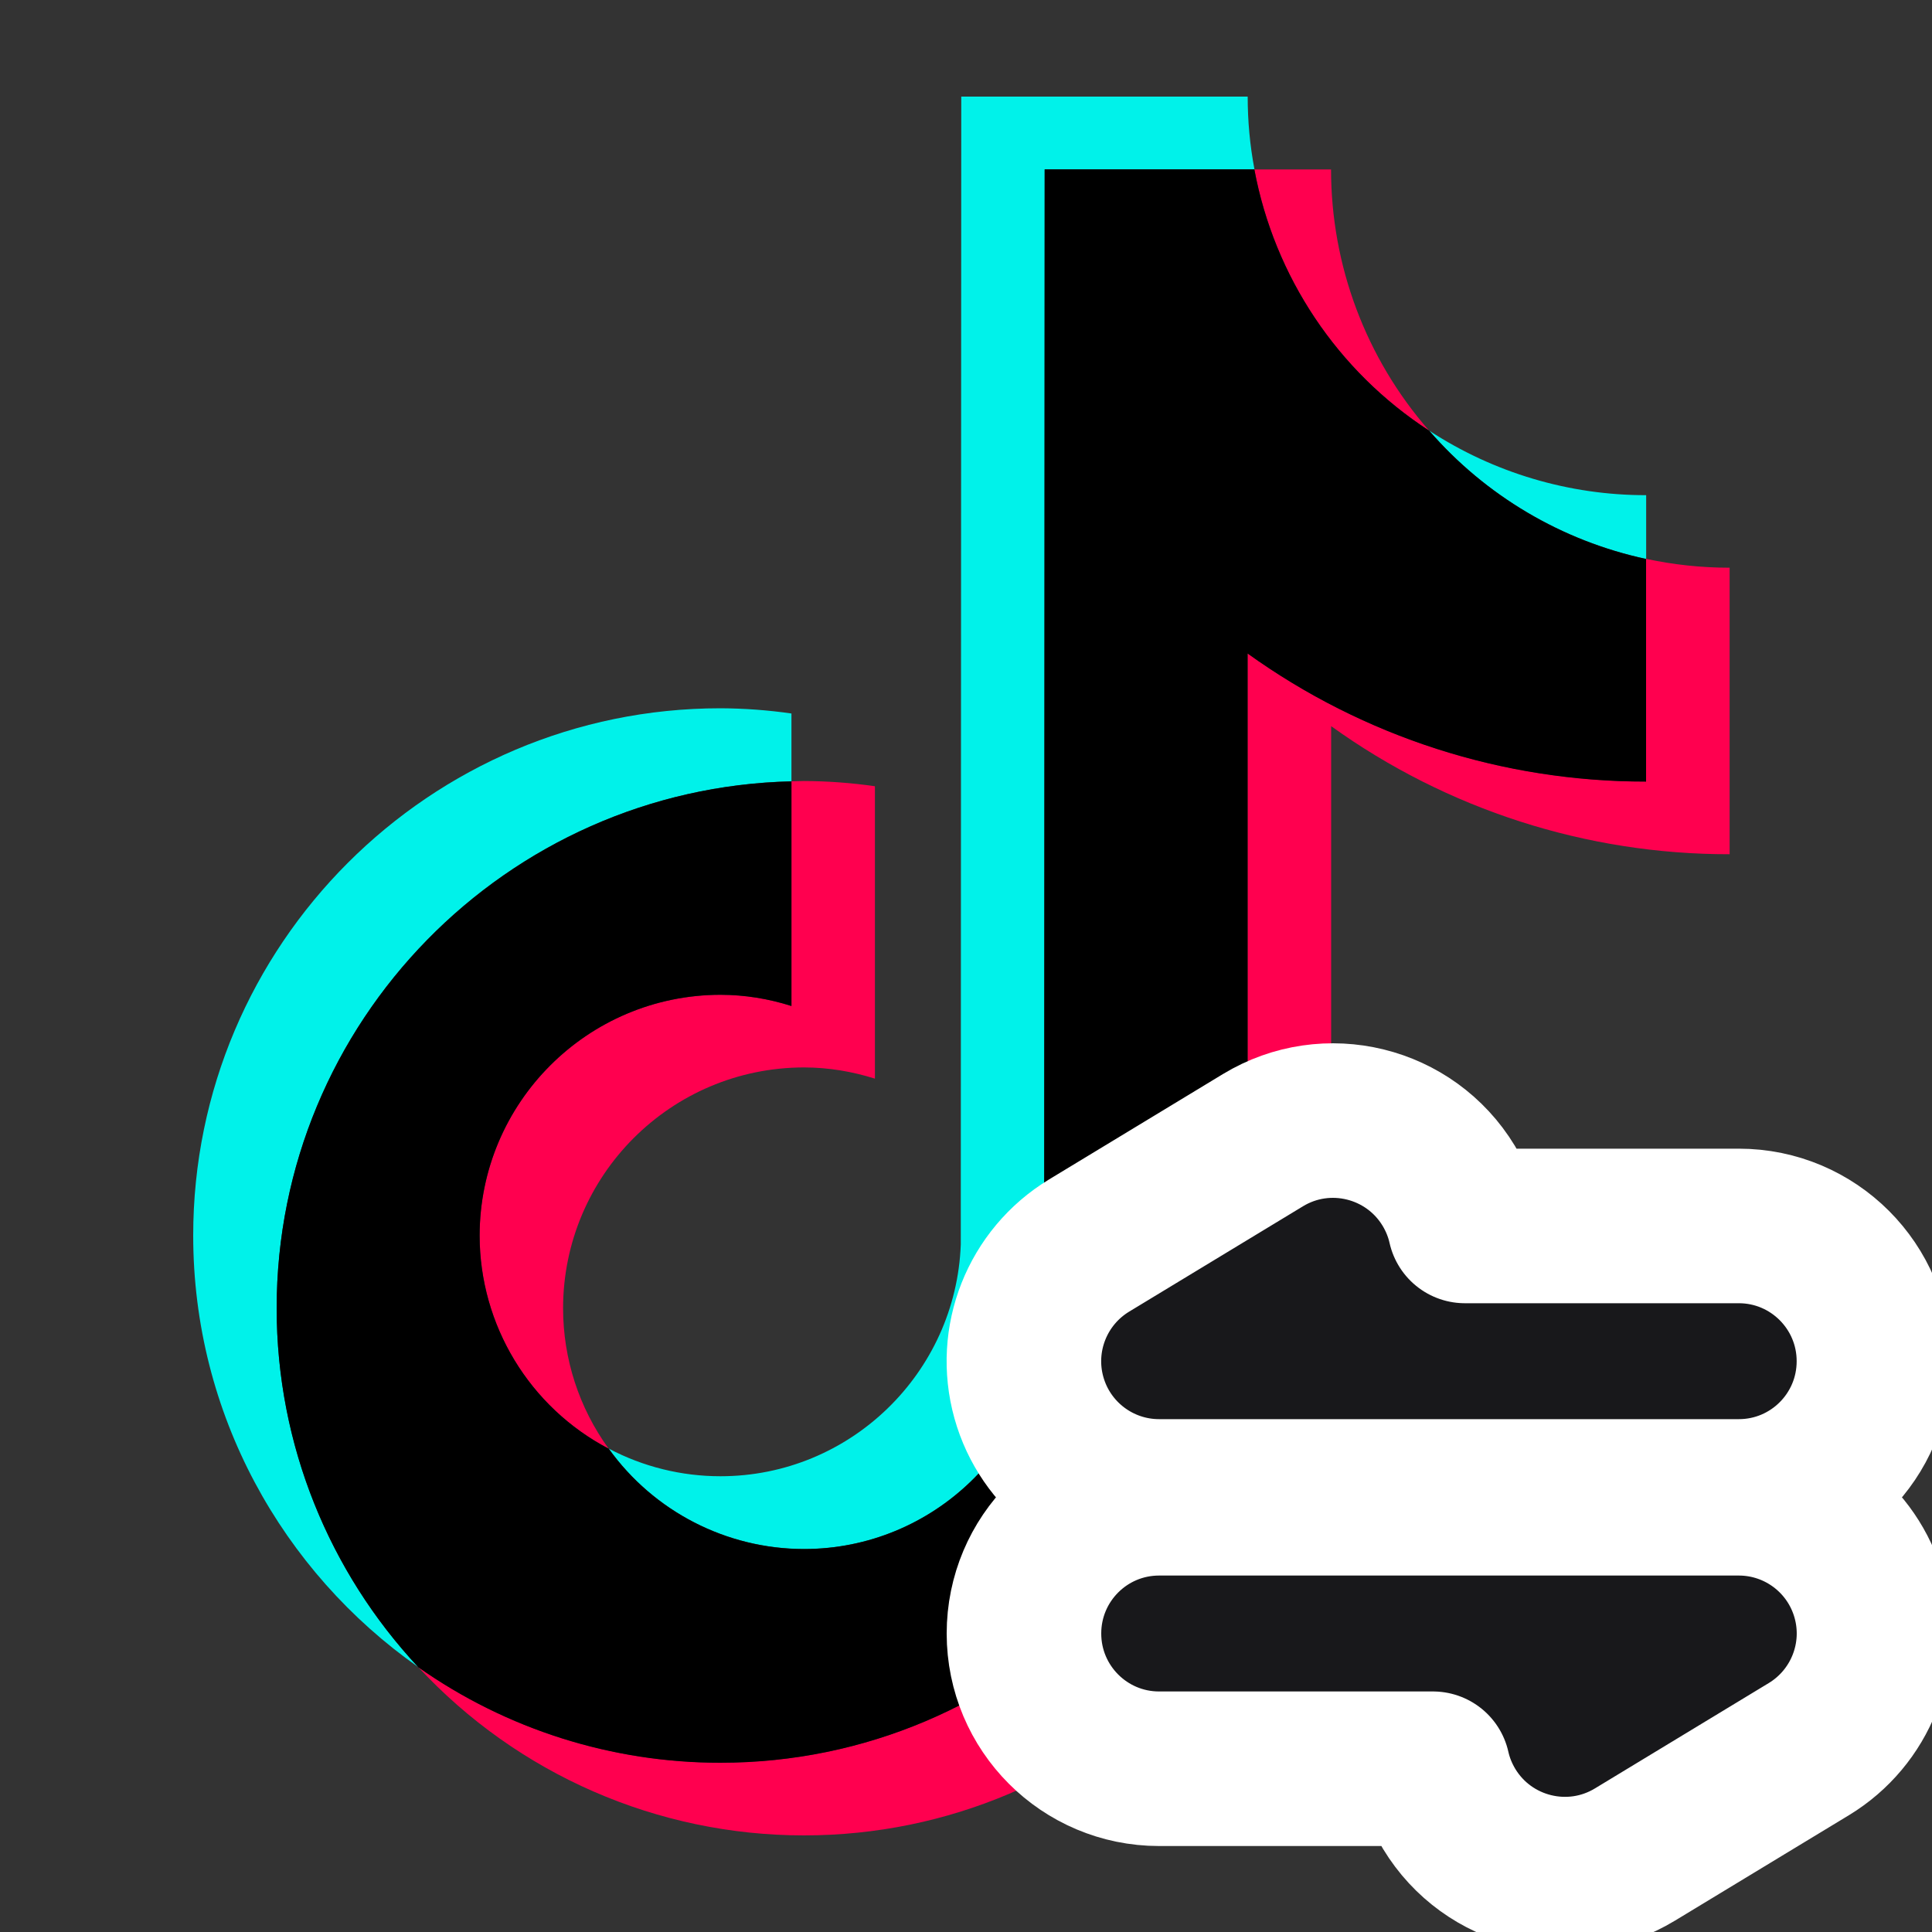 <svg width="20" height="20" viewBox="0 0 20 20" fill="none" xmlns="http://www.w3.org/2000/svg">
<rect x="0" y="0" width="20" height="20" fill="#333333" stroke="none"/>
<g clip-path="url(#clip0_314_666)">
<path d="M8.193 8.088V7.386C7.949 7.351 7.704 7.333 7.458 7.332C4.448 7.332 2 9.781 2 12.79C2 14.636 2.923 16.27 4.33 17.258C3.388 16.251 2.864 14.922 2.864 13.543C2.864 10.576 5.243 8.157 8.193 8.088Z" fill="#00F2EA"/>
<path d="M8.322 16.035C9.665 16.035 10.76 14.967 10.81 13.636L10.815 1.752H12.986C12.939 1.504 12.916 1.252 12.916 1H9.951L9.946 12.883C9.896 14.214 8.8 15.282 7.458 15.282C7.055 15.282 6.658 15.184 6.302 14.996C6.769 15.647 7.521 16.034 8.322 16.035ZM17.041 5.786V5.126C16.243 5.127 15.462 4.894 14.795 4.458C15.38 5.132 16.168 5.598 17.041 5.786" fill="#00F2EA"/>
<path d="M14.794 4.458C14.139 3.709 13.779 2.748 13.779 1.754H12.985C13.193 2.865 13.846 3.842 14.794 4.458ZM7.457 10.298C6.081 10.3 4.966 11.415 4.965 12.791C4.966 13.717 5.48 14.567 6.301 14.997C5.994 14.574 5.829 14.066 5.829 13.543C5.83 12.168 6.945 11.052 8.322 11.05C8.578 11.05 8.825 11.093 9.057 11.166V8.139C8.813 8.104 8.568 8.086 8.322 8.085C8.278 8.085 8.236 8.088 8.193 8.088V10.414C7.955 10.338 7.707 10.299 7.457 10.298Z" fill="#FF004F"/>
<path d="M17.04 5.786V8.09C15.503 8.09 14.079 7.599 12.915 6.764V12.79C12.915 15.799 10.467 18.247 7.458 18.247C6.295 18.247 5.216 17.88 4.33 17.258C5.36 18.369 6.807 19 8.322 19C11.331 19 13.78 16.551 13.78 13.542V7.517C14.981 8.381 16.425 8.845 17.905 8.843V5.877C17.608 5.877 17.319 5.845 17.04 5.785" fill="#FF004F"/>
<path d="M12.915 12.791V6.765C14.117 7.629 15.56 8.093 17.04 8.091V5.787C16.167 5.599 15.379 5.133 14.794 4.458C13.846 3.842 13.193 2.865 12.985 1.754H10.814L10.809 13.637C10.76 14.968 9.664 16.036 8.322 16.036C7.52 16.035 6.768 15.648 6.301 14.997C5.481 14.567 4.966 13.717 4.965 12.791C4.967 11.415 6.082 10.3 7.458 10.298C7.714 10.298 7.96 10.34 8.193 10.414V8.089C5.243 8.158 2.864 10.577 2.864 13.543C2.864 14.978 3.422 16.284 4.33 17.259C5.245 17.904 6.338 18.249 7.458 18.248C10.467 18.248 12.915 15.8 12.915 12.791Z" fill="black"/>
<path d="M15.165 12.691C15.133 12.548 15.077 12.408 14.997 12.275C14.596 11.614 13.735 11.402 13.074 11.803L11.274 12.894C10.737 13.22 10.482 13.863 10.651 14.468C10.82 15.073 11.371 15.491 11.999 15.491H18C18.773 15.491 19.399 14.865 19.399 14.091C19.399 13.318 18.773 12.691 18 12.691H15.165ZM11.999 18.31H14.834C14.866 18.453 14.922 18.593 15.002 18.726C15.403 19.387 16.264 19.599 16.925 19.198L18.725 18.107C19.262 17.781 19.517 17.138 19.348 16.533C19.179 15.928 18.628 15.51 18 15.51H11.999C11.226 15.51 10.6 16.136 10.6 16.91C10.6 17.683 11.226 18.31 11.999 18.31Z" fill="#18181B" stroke="white" stroke-width="1.6" stroke-linecap="round" stroke-linejoin="round"/>
</g>
<defs>
<clipPath id="clip0_314_666">
<rect width="20" height="20" fill="white"/>
</clipPath>
</defs>
</svg>
